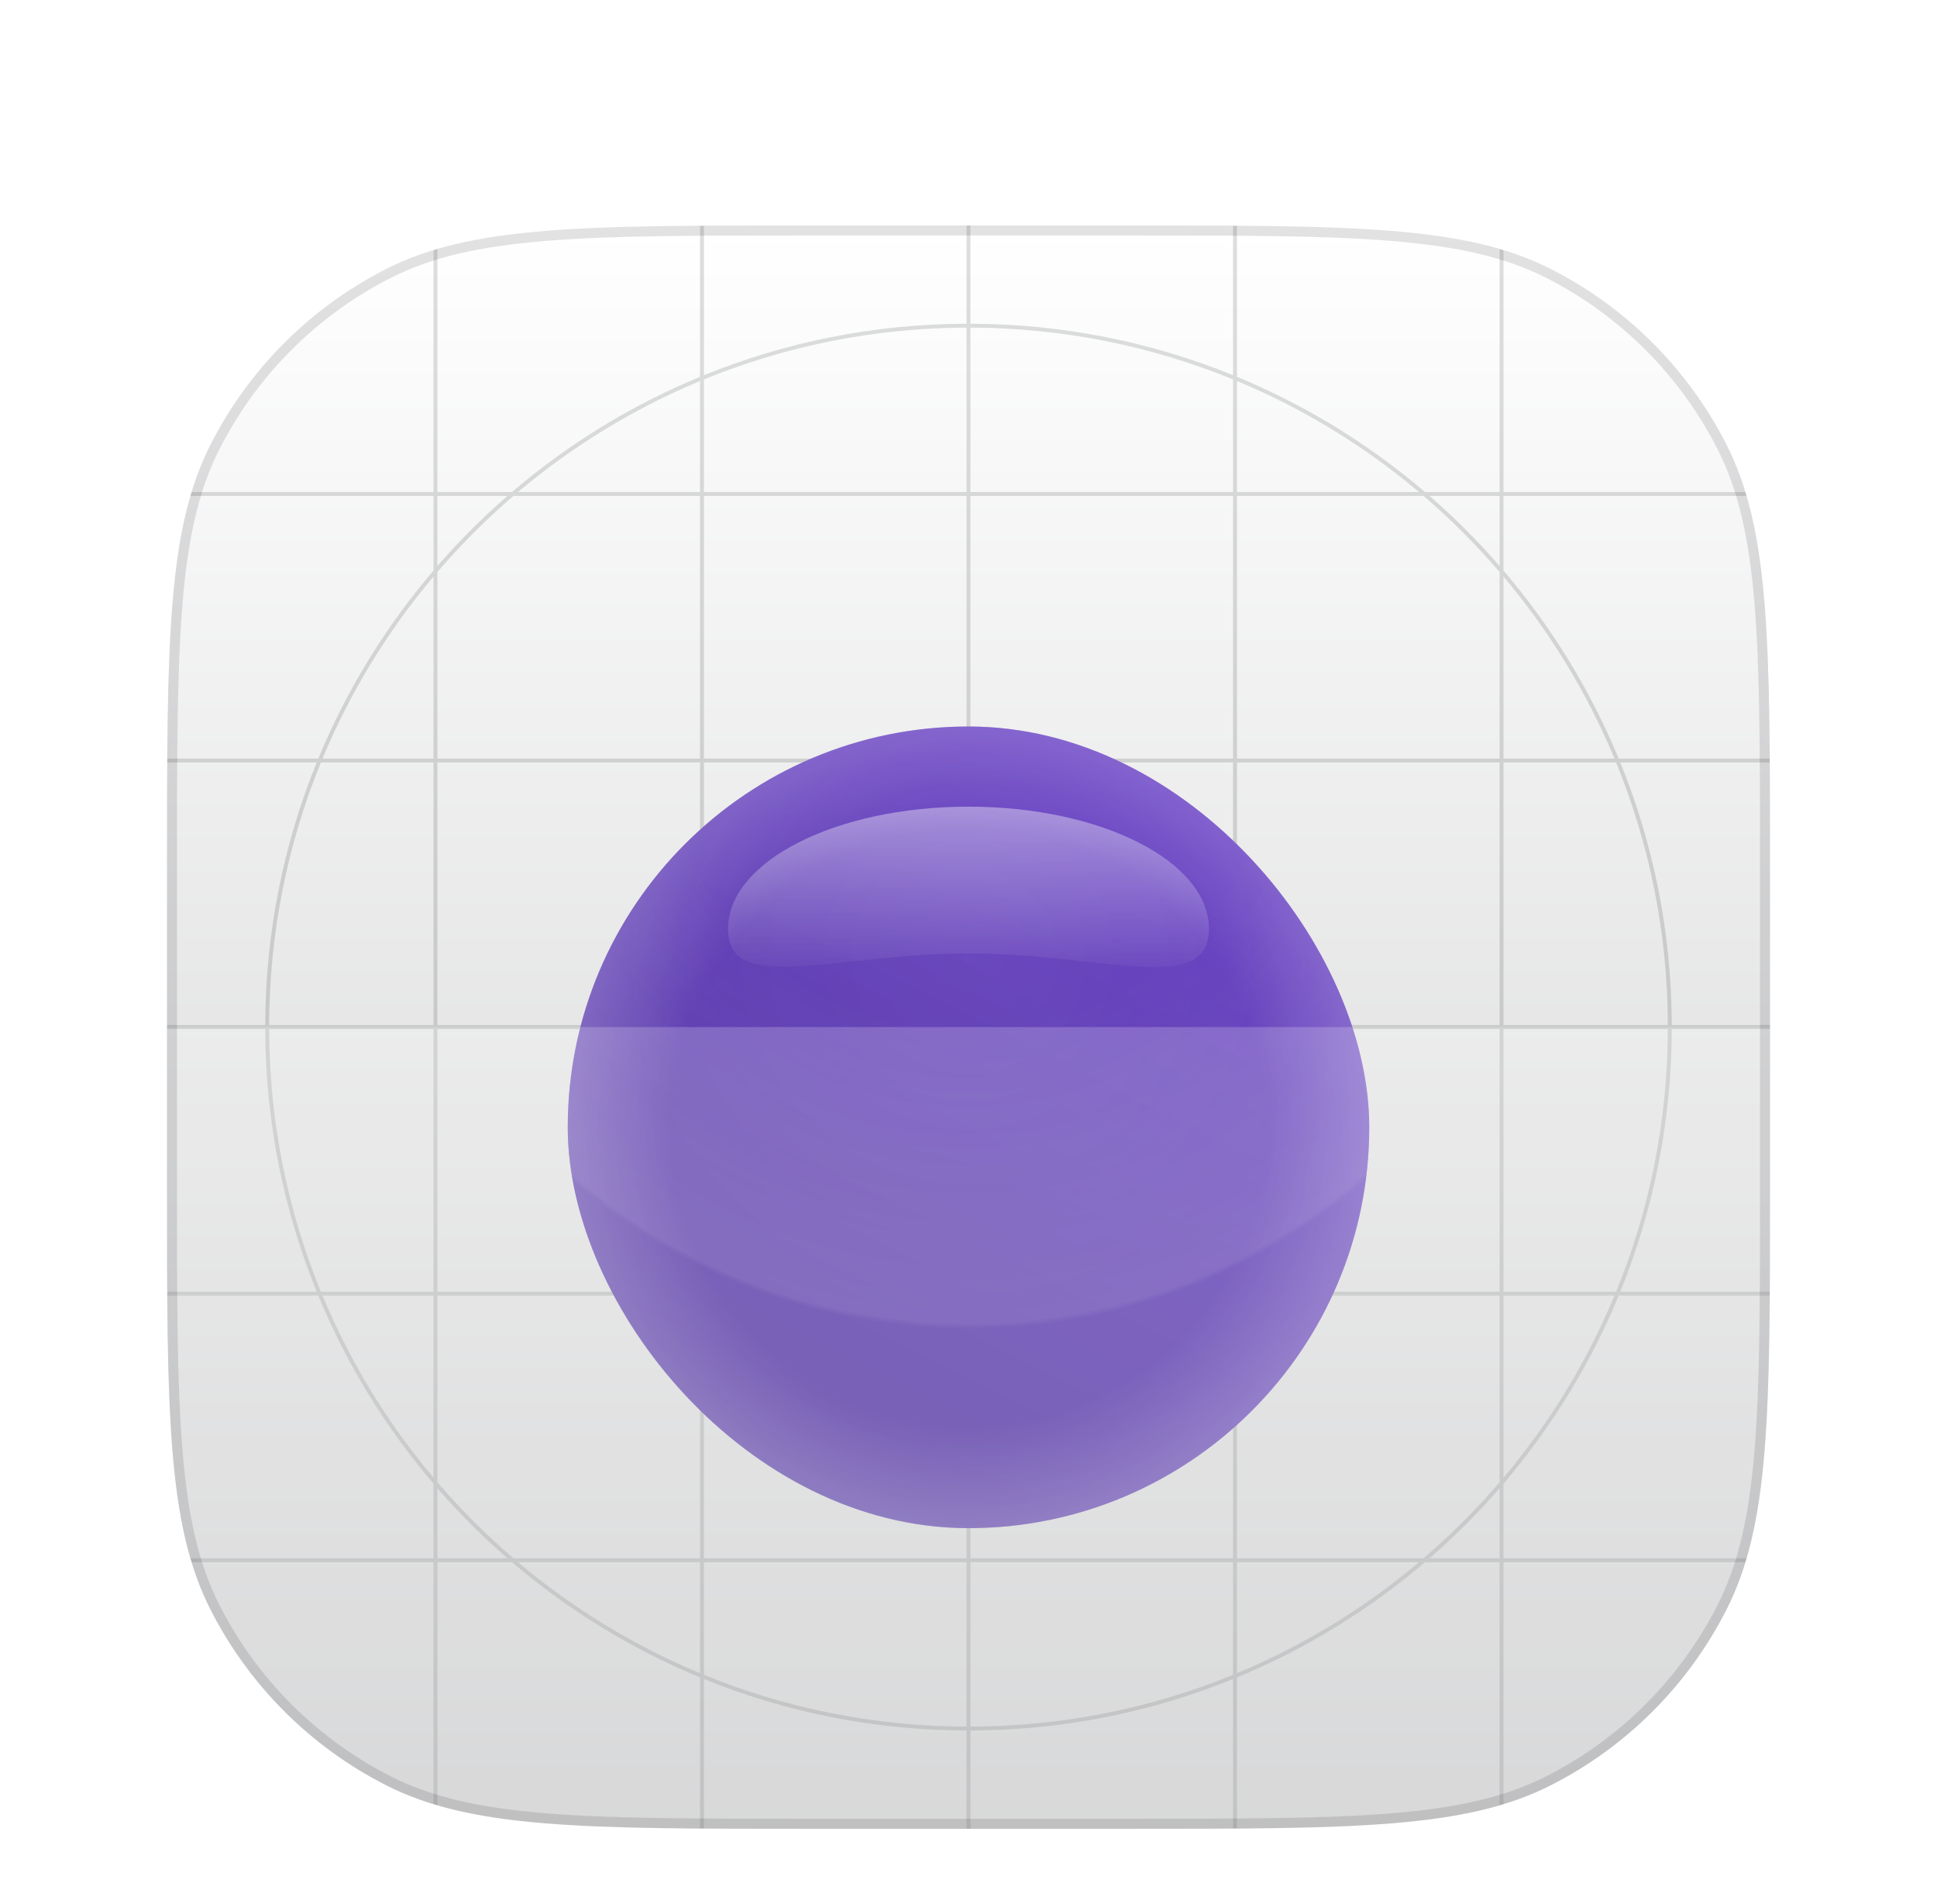 <svg width="58" height="57" viewBox="0 0 58 57" fill="none" xmlns="http://www.w3.org/2000/svg">
<g filter="url(#filter0_dddi_81_223)">
<g clip-path="url(#clip0_81_223)">
<path d="M5 22.2C5 15.479 5 12.119 6.308 9.552C7.458 7.294 9.294 5.458 11.552 4.308C14.119 3 17.479 3 24.2 3H33.8C40.521 3 43.881 3 46.448 4.308C48.706 5.458 50.542 7.294 51.692 9.552C53 12.119 53 15.479 53 22.2V31.8C53 38.521 53 41.881 51.692 44.448C50.542 46.706 48.706 48.542 46.448 49.692C43.881 51 40.521 51 33.8 51H24.2C17.479 51 14.119 51 11.552 49.692C9.294 48.542 7.458 46.706 6.308 44.448C5 41.881 5 38.521 5 31.8V22.2Z" fill="white"/>
<path d="M5 22.2C5 15.479 5 12.119 6.308 9.552C7.458 7.294 9.294 5.458 11.552 4.308C14.119 3 17.479 3 24.2 3H33.8C40.521 3 43.881 3 46.448 4.308C48.706 5.458 50.542 7.294 51.692 9.552C53 12.119 53 15.479 53 22.2V31.8C53 38.521 53 41.881 51.692 44.448C50.542 46.706 48.706 48.542 46.448 49.692C43.881 51 40.521 51 33.8 51H24.2C17.479 51 14.119 51 11.552 49.692C9.294 48.542 7.458 46.706 6.308 44.448C5 41.881 5 38.521 5 31.8V22.2Z" fill="url(#paint0_linear_81_223)" fill-opacity="0.2"/>
<g opacity="0.14" clip-path="url(#clip1_81_223)">
<path fill-rule="evenodd" clip-rule="evenodd" d="M28.942 3H29.058V5.942C31.839 5.949 34.494 6.496 36.922 7.483V3H37.039V7.531C39.101 8.383 40.998 9.553 42.669 10.98H44.903V3H45.019V10.98H53V11.097H45.019V13.331C46.447 15.002 47.617 16.899 48.469 18.961H53V19.077H48.517C49.504 21.506 50.051 24.16 50.058 26.941H53V27.058H50.058C50.051 29.839 49.504 32.493 48.517 34.922H53V35.038H48.47C47.617 37.101 46.447 38.998 45.019 40.669V42.902H53V43.019H45.019V51H44.903V43.019H42.67C40.999 44.446 39.101 45.617 37.039 46.469V51H36.922V46.517C34.494 47.504 31.839 48.051 29.058 48.058V51H28.942V48.058C26.161 48.051 23.506 47.504 21.078 46.517V51H20.961V46.469C18.899 45.617 17.002 44.446 15.33 43.019H13.097V51H12.981V43.019H5V42.902H12.981V40.669C11.553 38.998 10.383 37.101 9.53 35.038H5V34.922H9.483C8.496 32.493 7.949 29.839 7.942 27.058H5V26.941H7.942C7.949 24.16 8.496 21.506 9.483 19.077H5V18.961H9.531C10.383 16.899 11.553 15.002 12.981 13.331V11.097H5V10.98H12.981V3H13.097V10.98H15.331C17.002 9.553 18.899 8.383 20.961 7.531V3H21.078V7.483C23.506 6.496 26.161 5.949 28.942 5.942V3ZM28.942 6.058C26.159 6.066 23.505 6.616 21.078 7.609V10.98H28.942V6.058ZM20.961 7.657C18.971 8.485 17.135 9.611 15.511 10.98H20.961V7.657ZM15.196 11.097H13.097V13.196C13.747 12.448 14.448 11.746 15.196 11.097ZM13.097 13.374C13.797 12.558 14.558 11.797 15.374 11.097H20.961V18.961H13.097V13.374ZM12.981 13.511C11.611 15.135 10.485 16.97 9.657 18.961H12.981V13.511ZM9.609 19.077C8.616 21.504 8.066 24.159 8.058 26.941H12.981V19.077H9.609ZM8.058 27.058C8.066 29.84 8.616 32.495 9.608 34.922H12.981V27.058H8.058ZM9.657 35.038C10.485 37.029 11.611 38.865 12.981 40.489V35.038H9.657ZM13.097 40.804V42.902H15.195C14.448 42.253 13.746 41.552 13.097 40.804ZM15.373 42.902C14.558 42.203 13.796 41.442 13.097 40.626V35.038H20.961V42.902H15.373ZM15.51 43.019C17.135 44.388 18.97 45.515 20.961 46.343V43.019H15.51ZM21.078 46.391C23.505 47.384 26.159 47.934 28.942 47.942V43.019H21.078V46.391ZM29.058 47.942C31.841 47.934 34.495 47.384 36.922 46.391V43.019H29.058V47.942ZM37.039 46.343C39.03 45.515 40.865 44.388 42.49 43.019H37.039V46.343ZM42.805 42.902H44.903V40.804C44.254 41.552 43.552 42.253 42.805 42.902ZM44.903 40.626C44.203 41.442 43.442 42.203 42.627 42.902H37.039V35.038H44.903V40.626ZM45.019 40.489C46.389 38.865 47.515 37.029 48.343 35.038H45.019V40.489ZM48.392 34.922C49.384 32.495 49.934 29.84 49.942 27.058H45.019V34.922H48.392ZM49.942 26.941C49.934 24.159 49.384 21.504 48.391 19.077H45.019V26.941H49.942ZM48.343 18.961C47.515 16.97 46.389 15.135 45.019 13.511V18.961H48.343ZM44.903 13.196V11.097H42.804C43.552 11.746 44.253 12.448 44.903 13.196ZM42.626 11.097C43.442 11.797 44.203 12.558 44.903 13.374V18.961H37.039V11.097H42.626ZM42.489 10.98C40.865 9.611 39.029 8.485 37.039 7.657V10.98H42.489ZM36.922 7.609C34.495 6.616 31.841 6.066 29.058 6.058V10.98H36.922V7.609ZM21.078 11.097H28.942V18.961H21.078V11.097ZM36.922 11.097H29.058V18.961H36.922V11.097ZM20.961 34.922H13.097V27.058H20.961V34.922ZM21.078 35.038V42.902H28.942V35.038H21.078ZM28.942 34.922H21.078V27.058H28.942V34.922ZM29.058 35.038V42.902H36.922V35.038H29.058ZM36.922 34.922H29.058V27.058H36.922V34.922ZM44.903 34.922H37.039V27.058H44.903V34.922ZM21.078 19.077H28.942V26.941H21.078V19.077ZM13.097 19.077L20.961 19.077V26.941H13.097V19.077ZM36.922 19.077H29.058V26.941H36.922V19.077ZM37.039 26.941V19.077H44.903V26.941H37.039Z" fill="#0A0D12"/>
</g>
<g filter="url(#filter1_dd_81_223)">
<rect x="17" y="15" width="24" height="24" rx="12" fill="url(#paint1_linear_81_223)"/>
<rect x="17" y="15" width="24" height="24" rx="12" fill="url(#paint2_radial_81_223)" fill-opacity="0.08"/>
<rect x="17" y="15" width="24" height="24" rx="12" fill="url(#paint3_radial_81_223)" fill-opacity="0.18"/>
<rect x="17" y="15" width="24" height="24" rx="12" fill="url(#paint4_radial_81_223)" fill-opacity="0.05"/>
<path d="M36.2 21.062C36.2 23.085 32.977 21.794 29 21.794C25.024 21.794 21.8 23.085 21.8 21.062C21.8 19.04 25.024 17.4 29 17.4C32.977 17.4 36.2 19.04 36.2 21.062Z" fill="url(#paint5_linear_81_223)" fill-opacity="0.4"/>
</g>
<path d="M5 27H53V31.8C53 38.521 53 41.881 51.692 44.448C50.542 46.706 48.706 48.542 46.448 49.692C43.881 51 40.521 51 33.8 51H24.2C17.479 51 14.119 51 11.552 49.692C9.294 48.542 7.458 46.706 6.308 44.448C5 41.881 5 38.521 5 31.8V27Z" fill="white" fill-opacity="0.2"/>
</g>
<path d="M5.15 22.2C5.15 18.837 5.15 16.324 5.313 14.331C5.476 12.339 5.8 10.879 6.442 9.62C7.578 7.39 9.39 5.578 11.62 4.442C12.879 3.8 14.339 3.476 16.331 3.313C18.324 3.15 20.837 3.15 24.2 3.15H33.8C37.163 3.15 39.676 3.15 41.669 3.313C43.661 3.476 45.121 3.8 46.38 4.442C48.609 5.578 50.422 7.39 51.558 9.62C52.2 10.879 52.524 12.339 52.687 14.331C52.85 16.324 52.85 18.837 52.85 22.2V31.8C52.85 35.163 52.85 37.676 52.687 39.669C52.524 41.661 52.2 43.121 51.558 44.38C50.422 46.609 48.609 48.422 46.38 49.558C45.121 50.2 43.661 50.524 41.669 50.687C39.676 50.85 37.163 50.85 33.8 50.85H24.2C20.837 50.85 18.324 50.85 16.331 50.687C14.339 50.524 12.879 50.2 11.62 49.558C9.39 48.422 7.578 46.609 6.442 44.38C5.8 43.121 5.476 41.661 5.313 39.669C5.15 37.676 5.15 35.163 5.15 31.8V22.2Z" stroke="#0A0D12" stroke-opacity="0.12" stroke-width="0.3"/>
</g>
<defs>
<filter id="filter0_dddi_81_223" x="0.5" y="0" width="57" height="57" filterUnits="userSpaceOnUse" color-interpolation-filters="sRGB">
<feFlood flood-opacity="0" result="BackgroundImageFix"/>
<feColorMatrix in="SourceAlpha" type="matrix" values="0 0 0 0 0 0 0 0 0 0 0 0 0 0 0 0 0 0 127 0" result="hardAlpha"/>
<feOffset dy="1.5"/>
<feGaussianBlur stdDeviation="1.5"/>
<feColorMatrix type="matrix" values="0 0 0 0 0.039 0 0 0 0 0.051 0 0 0 0 0.071 0 0 0 0.06 0"/>
<feBlend mode="normal" in2="BackgroundImageFix" result="effect1_dropShadow_81_223"/>
<feColorMatrix in="SourceAlpha" type="matrix" values="0 0 0 0 0 0 0 0 0 0 0 0 0 0 0 0 0 0 127 0" result="hardAlpha"/>
<feOffset dy="1.5"/>
<feGaussianBlur stdDeviation="2.25"/>
<feColorMatrix type="matrix" values="0 0 0 0 0.039 0 0 0 0 0.051 0 0 0 0 0.071 0 0 0 0.1 0"/>
<feBlend mode="normal" in2="effect1_dropShadow_81_223" result="effect2_dropShadow_81_223"/>
<feColorMatrix in="SourceAlpha" type="matrix" values="0 0 0 0 0 0 0 0 0 0 0 0 0 0 0 0 0 0 127 0" result="hardAlpha"/>
<feMorphology radius="0.75" operator="erode" in="SourceAlpha" result="effect3_dropShadow_81_223"/>
<feOffset dy="1.5"/>
<feGaussianBlur stdDeviation="0.75"/>
<feComposite in2="hardAlpha" operator="out"/>
<feColorMatrix type="matrix" values="0 0 0 0 0.039 0 0 0 0 0.051 0 0 0 0 0.071 0 0 0 0.13 0"/>
<feBlend mode="normal" in2="effect2_dropShadow_81_223" result="effect3_dropShadow_81_223"/>
<feBlend mode="normal" in="SourceGraphic" in2="effect3_dropShadow_81_223" result="shape"/>
<feColorMatrix in="SourceAlpha" type="matrix" values="0 0 0 0 0 0 0 0 0 0 0 0 0 0 0 0 0 0 127 0" result="hardAlpha"/>
<feOffset dy="-0.75"/>
<feGaussianBlur stdDeviation="0.375"/>
<feComposite in2="hardAlpha" operator="arithmetic" k2="-1" k3="1"/>
<feColorMatrix type="matrix" values="0 0 0 0 0.039 0 0 0 0 0.051 0 0 0 0 0.071 0 0 0 0.1 0"/>
<feBlend mode="normal" in2="shape" result="effect4_innerShadow_81_223"/>
</filter>
<filter id="filter1_dd_81_223" x="12.5" y="12" width="33" height="33" filterUnits="userSpaceOnUse" color-interpolation-filters="sRGB">
<feFlood flood-opacity="0" result="BackgroundImageFix"/>
<feColorMatrix in="SourceAlpha" type="matrix" values="0 0 0 0 0 0 0 0 0 0 0 0 0 0 0 0 0 0 127 0" result="hardAlpha"/>
<feOffset dy="1.5"/>
<feGaussianBlur stdDeviation="1.5"/>
<feColorMatrix type="matrix" values="0 0 0 0 0.039 0 0 0 0 0.051 0 0 0 0 0.071 0 0 0 0.06 0"/>
<feBlend mode="normal" in2="BackgroundImageFix" result="effect1_dropShadow_81_223"/>
<feColorMatrix in="SourceAlpha" type="matrix" values="0 0 0 0 0 0 0 0 0 0 0 0 0 0 0 0 0 0 127 0" result="hardAlpha"/>
<feOffset dy="1.5"/>
<feGaussianBlur stdDeviation="2.25"/>
<feColorMatrix type="matrix" values="0 0 0 0 0.039 0 0 0 0 0.051 0 0 0 0 0.071 0 0 0 0.1 0"/>
<feBlend mode="normal" in2="effect1_dropShadow_81_223" result="effect2_dropShadow_81_223"/>
<feBlend mode="normal" in="SourceGraphic" in2="effect2_dropShadow_81_223" result="shape"/>
</filter>
<linearGradient id="paint0_linear_81_223" x1="29" y1="3" x2="29" y2="51" gradientUnits="userSpaceOnUse">
<stop stop-color="white"/>
<stop offset="1" stop-color="#0A0D12"/>
</linearGradient>
<linearGradient id="paint1_linear_81_223" x1="23" y1="39" x2="35" y2="15" gradientUnits="userSpaceOnUse">
<stop stop-color="#53389E"/>
<stop offset="1" stop-color="#6941C6"/>
</linearGradient>
<radialGradient id="paint2_radial_81_223" cx="0" cy="0" r="1" gradientUnits="userSpaceOnUse" gradientTransform="translate(29 15) rotate(90) scale(18)">
<stop stop-color="white" stop-opacity="0"/>
<stop offset="0.5" stop-color="white" stop-opacity="0"/>
<stop offset="0.99" stop-color="white"/>
<stop offset="1" stop-color="white" stop-opacity="0"/>
</radialGradient>
<radialGradient id="paint3_radial_81_223" cx="0" cy="0" r="1" gradientUnits="userSpaceOnUse" gradientTransform="translate(29 27) rotate(90) scale(12)">
<stop offset="0.747" stop-color="white" stop-opacity="0"/>
<stop offset="1" stop-color="white"/>
</radialGradient>
<radialGradient id="paint4_radial_81_223" cx="0" cy="0" r="1" gradientUnits="userSpaceOnUse" gradientTransform="translate(29 21.9) rotate(90) scale(10.5)">
<stop stop-color="white"/>
<stop offset="1" stop-color="white" stop-opacity="0"/>
</radialGradient>
<linearGradient id="paint5_linear_81_223" x1="29" y1="17.4" x2="29" y2="22.2" gradientUnits="userSpaceOnUse">
<stop stop-color="white"/>
<stop offset="1" stop-color="white" stop-opacity="0.1"/>
</linearGradient>
<clipPath id="clip0_81_223">
<path d="M5 22.2C5 15.479 5 12.119 6.308 9.552C7.458 7.294 9.294 5.458 11.552 4.308C14.119 3 17.479 3 24.2 3H33.8C40.521 3 43.881 3 46.448 4.308C48.706 5.458 50.542 7.294 51.692 9.552C53 12.119 53 15.479 53 22.2V31.8C53 38.521 53 41.881 51.692 44.448C50.542 46.706 48.706 48.542 46.448 49.692C43.881 51 40.521 51 33.8 51H24.2C17.479 51 14.119 51 11.552 49.692C9.294 48.542 7.458 46.706 6.308 44.448C5 41.881 5 38.521 5 31.8V22.2Z" fill="white"/>
</clipPath>
<clipPath id="clip1_81_223">
<rect width="48" height="48" fill="white" transform="translate(5 3)"/>
</clipPath>
</defs>
</svg>
